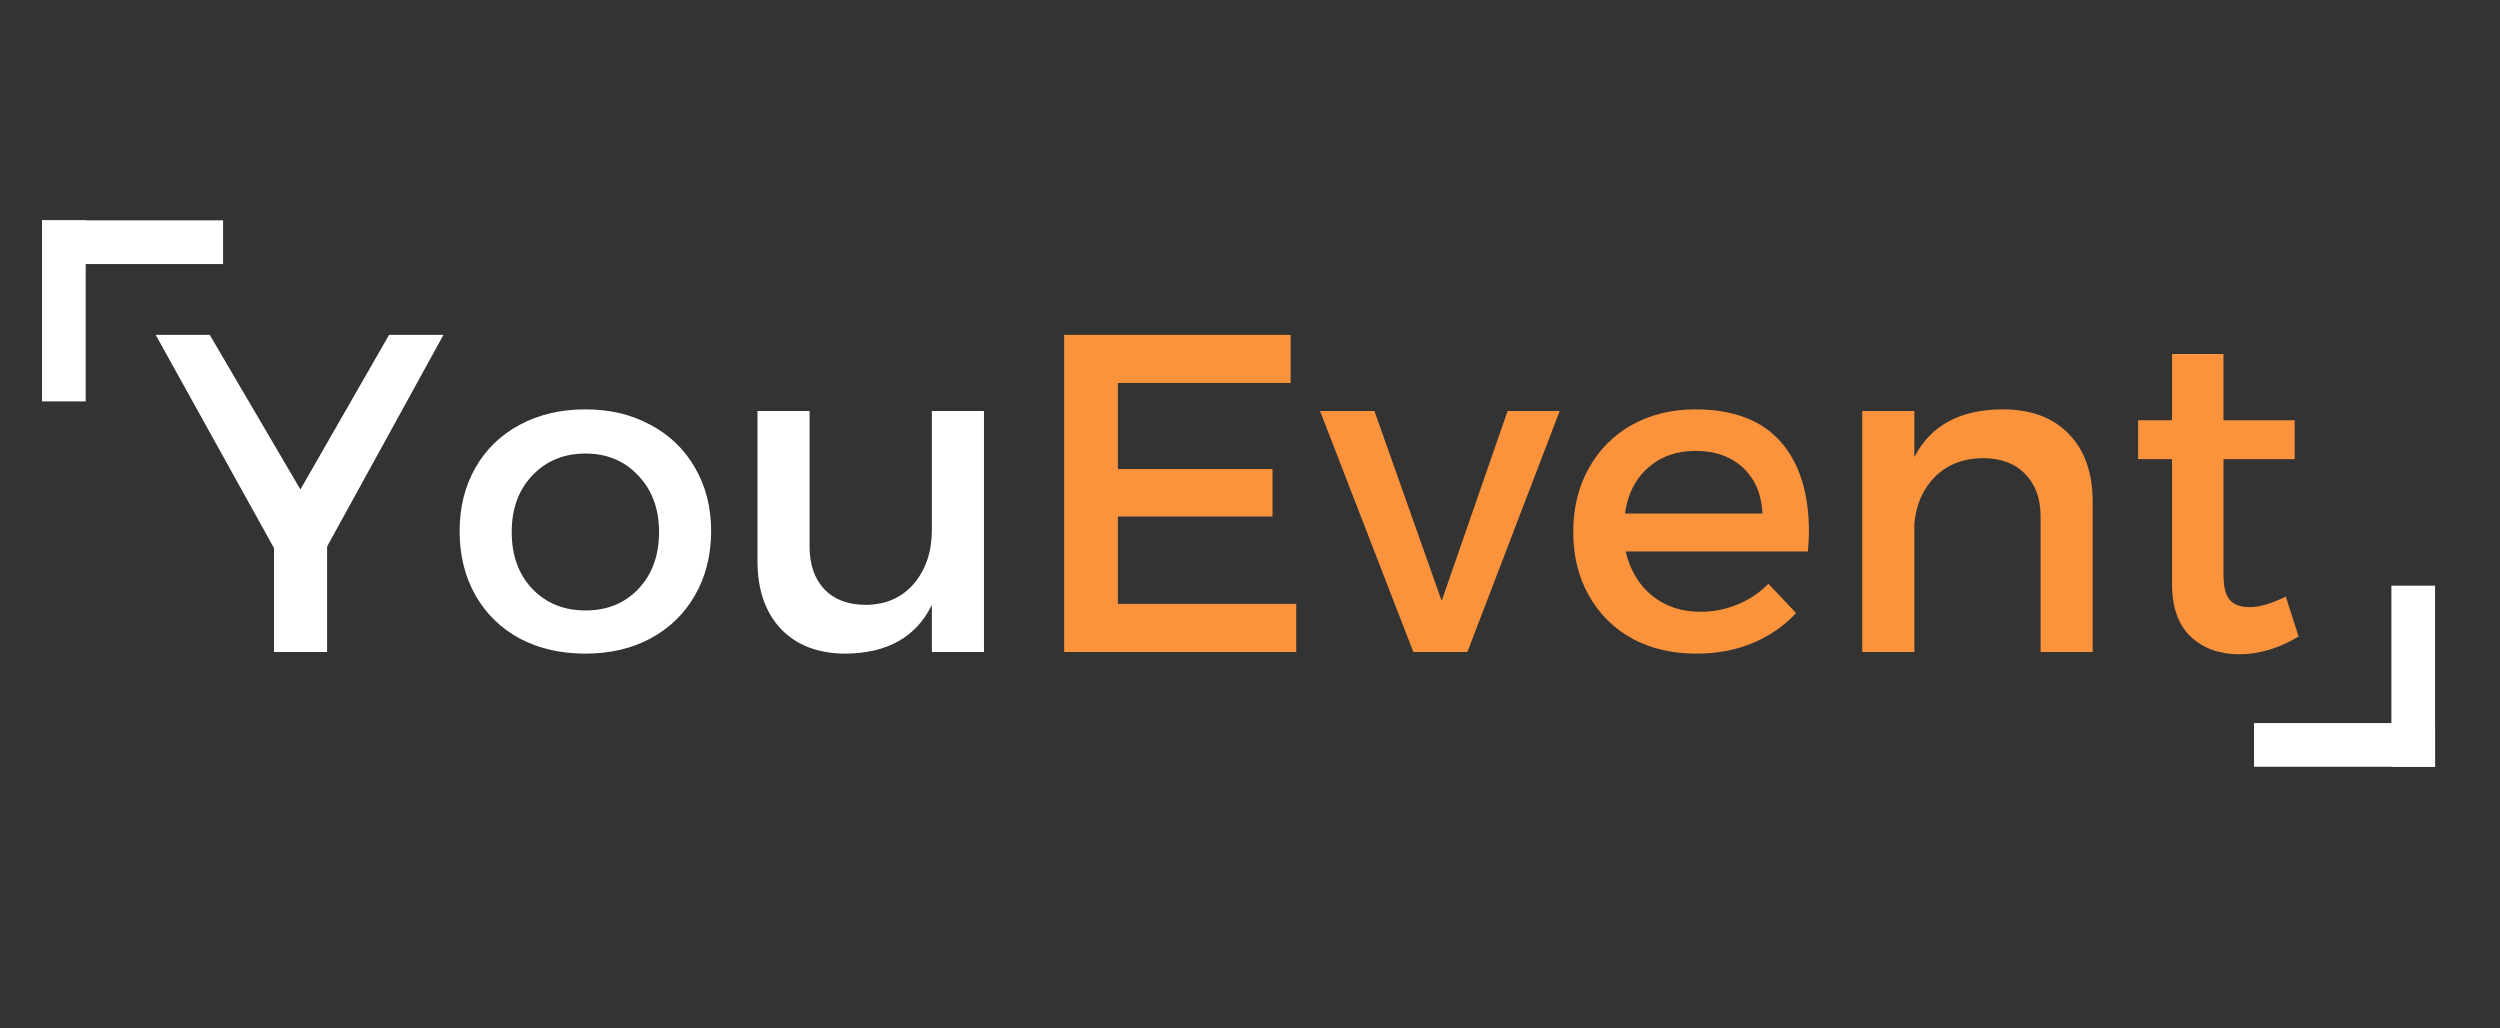 <svg xmlns="http://www.w3.org/2000/svg" xmlns:xlink="http://www.w3.org/1999/xlink" width="158" zoomAndPan="magnify" viewBox="0 0 118.5 48.75" height="65" preserveAspectRatio="xMidYMid meet" version="1.0"><rect x="0" y="0" width="118.5" height="48.75" fill="#333333" stroke="none"/><defs><g/><clipPath id="29c07fdafa"><path d="M 1.992 10.445 L 4.062 10.445 L 4.062 19.027 L 1.992 19.027 Z M 1.992 10.445 " clip-rule="nonzero"/></clipPath><clipPath id="b5141f78d2"><path d="M 1.992 10.445 L 10.574 10.445 L 10.574 12.516 L 1.992 12.516 Z M 1.992 10.445 " clip-rule="nonzero"/></clipPath><clipPath id="a65a6b01aa"><path d="M 113.352 27.762 L 115.422 27.762 L 115.422 36.344 L 113.352 36.344 Z M 113.352 27.762 " clip-rule="nonzero"/></clipPath><clipPath id="15bdaf2ede"><path d="M 106.84 34.273 L 115.422 34.273 L 115.422 36.344 L 106.84 36.344 Z M 106.84 34.273 " clip-rule="nonzero"/></clipPath></defs><g fill="#ffffff" fill-opacity="1"><g transform="translate(7.364, 30.904)"><g><path d="M 8.141 -5 L 8.141 0 L 5.625 0 L 5.625 -4.922 L 0.016 -15.031 L 2.578 -15.031 L 6.875 -7.703 L 11.078 -15.031 L 13.656 -15.031 Z M 8.141 -5 "/></g></g></g><g fill="#ffffff" fill-opacity="1"><g transform="translate(21.036, 30.904)"><g><path d="M 6.719 -11.5 C 7.875 -11.5 8.898 -11.254 9.797 -10.766 C 10.703 -10.285 11.406 -9.609 11.906 -8.734 C 12.414 -7.859 12.672 -6.859 12.672 -5.734 C 12.672 -4.586 12.414 -3.57 11.906 -2.688 C 11.406 -1.812 10.703 -1.129 9.797 -0.641 C 8.898 -0.16 7.875 0.078 6.719 0.078 C 5.539 0.078 4.5 -0.16 3.594 -0.641 C 2.695 -1.129 2 -1.812 1.5 -2.688 C 1 -3.57 0.75 -4.586 0.75 -5.734 C 0.75 -6.859 1 -7.859 1.5 -8.734 C 2 -9.609 2.695 -10.285 3.594 -10.766 C 4.5 -11.254 5.539 -11.5 6.719 -11.5 Z M 6.719 -9.406 C 5.688 -9.406 4.844 -9.055 4.188 -8.359 C 3.539 -7.672 3.219 -6.781 3.219 -5.688 C 3.219 -4.582 3.539 -3.688 4.188 -3 C 4.844 -2.312 5.688 -1.969 6.719 -1.969 C 7.75 -1.969 8.586 -2.312 9.234 -3 C 9.879 -3.688 10.203 -4.582 10.203 -5.688 C 10.203 -6.781 9.875 -7.672 9.219 -8.359 C 8.57 -9.055 7.738 -9.406 6.719 -9.406 Z M 6.719 -9.406 "/></g></g></g><g fill="#ffffff" fill-opacity="1"><g transform="translate(34.452, 30.904)"><g><path d="M 12.188 -11.422 L 12.188 0 L 9.719 0 L 9.719 -2.234 C 8.977 -0.711 7.617 0.055 5.641 0.078 C 4.336 0.078 3.312 -0.312 2.562 -1.094 C 1.82 -1.883 1.453 -2.957 1.453 -4.312 L 1.453 -11.422 L 3.922 -11.422 L 3.922 -5 C 3.922 -4.145 4.156 -3.469 4.625 -2.969 C 5.102 -2.477 5.758 -2.234 6.594 -2.234 C 7.551 -2.242 8.312 -2.582 8.875 -3.25 C 9.438 -3.914 9.719 -4.766 9.719 -5.797 L 9.719 -11.422 Z M 12.188 -11.422 "/></g></g></g><g fill="#fb923c" fill-opacity="1"><g transform="translate(48.473, 30.904)"><g><path d="M 12.703 -15.031 L 12.703 -12.75 L 4.516 -12.75 L 4.516 -8.672 L 11.844 -8.672 L 11.844 -6.422 L 4.516 -6.422 L 4.516 -2.281 L 12.969 -2.281 L 12.969 0 L 1.969 0 L 1.969 -15.031 Z M 12.703 -15.031 "/></g></g></g><g fill="#fb923c" fill-opacity="1"><g transform="translate(62.554, 30.904)"><g><path d="M 2.594 -11.422 L 5.781 -2.422 L 8.906 -11.422 L 11.375 -11.422 L 7 0 L 4.438 0 L 0.016 -11.422 Z M 2.594 -11.422 "/></g></g></g><g fill="#fb923c" fill-opacity="1"><g transform="translate(73.822, 30.904)"><g><path d="M 6.531 -11.5 C 8.332 -11.5 9.68 -10.988 10.578 -9.969 C 11.473 -8.957 11.922 -7.531 11.922 -5.688 C 11.922 -5.5 11.906 -5.191 11.875 -4.766 L 3.234 -4.766 C 3.441 -3.879 3.859 -3.18 4.484 -2.672 C 5.117 -2.16 5.883 -1.906 6.781 -1.906 C 7.395 -1.906 7.977 -2.02 8.531 -2.25 C 9.094 -2.477 9.582 -2.805 10 -3.234 L 11.312 -1.844 C 10.738 -1.227 10.051 -0.754 9.25 -0.422 C 8.445 -0.086 7.562 0.078 6.594 0.078 C 5.438 0.078 4.414 -0.16 3.531 -0.641 C 2.656 -1.129 1.973 -1.812 1.484 -2.688 C 0.992 -3.562 0.75 -4.562 0.75 -5.688 C 0.75 -6.82 0.992 -7.828 1.484 -8.703 C 1.973 -9.586 2.656 -10.273 3.531 -10.766 C 4.414 -11.254 5.414 -11.5 6.531 -11.5 Z M 9.719 -6.562 C 9.676 -7.477 9.367 -8.203 8.797 -8.734 C 8.223 -9.266 7.473 -9.531 6.547 -9.531 C 5.648 -9.531 4.898 -9.266 4.297 -8.734 C 3.691 -8.203 3.328 -7.477 3.203 -6.562 Z M 9.719 -6.562 "/></g></g></g><g fill="#fb923c" fill-opacity="1"><g transform="translate(86.443, 30.904)"><g><path d="M 8.5 -11.5 C 9.832 -11.5 10.875 -11.109 11.625 -10.328 C 12.375 -9.555 12.75 -8.484 12.75 -7.109 L 12.75 0 L 10.281 0 L 10.281 -6.422 C 10.281 -7.273 10.035 -7.945 9.547 -8.438 C 9.066 -8.938 8.395 -9.188 7.531 -9.188 C 6.613 -9.176 5.863 -8.883 5.281 -8.312 C 4.707 -7.738 4.379 -6.992 4.297 -6.078 L 4.297 0 L 1.828 0 L 1.828 -11.422 L 4.297 -11.422 L 4.297 -9.234 C 5.066 -10.742 6.469 -11.5 8.5 -11.5 Z M 8.5 -11.5 "/></g></g></g><g fill="#fb923c" fill-opacity="1"><g transform="translate(100.674, 30.904)"><g><path d="M 8.281 -0.734 C 7.344 -0.172 6.406 0.109 5.469 0.109 C 4.539 0.109 3.773 -0.164 3.172 -0.719 C 2.578 -1.281 2.281 -2.113 2.281 -3.219 L 2.281 -9.141 L 0.672 -9.141 L 0.672 -10.984 L 2.281 -10.984 L 2.281 -14.125 L 4.719 -14.125 L 4.719 -10.984 L 8.094 -10.984 L 8.094 -9.141 L 4.719 -9.141 L 4.719 -3.672 C 4.719 -3.098 4.816 -2.695 5.016 -2.469 C 5.223 -2.238 5.535 -2.125 5.953 -2.125 C 6.41 -2.125 6.984 -2.289 7.672 -2.625 Z M 8.281 -0.734 "/></g></g></g><g clip-path="url(#29c07fdafa)"><path fill="#ffffff" d="M 1.992 10.445 L 4.062 10.445 L 4.062 19.031 L 1.992 19.031 Z M 1.992 10.445 " fill-opacity="1" fill-rule="nonzero"/></g><g clip-path="url(#b5141f78d2)"><path fill="#ffffff" d="M 1.992 12.516 L 1.992 10.445 L 10.578 10.445 L 10.578 12.516 Z M 1.992 12.516 " fill-opacity="1" fill-rule="nonzero"/></g><g clip-path="url(#a65a6b01aa)"><path fill="#ffffff" d="M 115.422 36.344 L 113.352 36.344 L 113.352 27.758 L 115.422 27.758 Z M 115.422 36.344 " fill-opacity="1" fill-rule="nonzero"/></g><g clip-path="url(#15bdaf2ede)"><path fill="#ffffff" d="M 115.422 34.273 L 115.422 36.344 L 106.836 36.344 L 106.836 34.273 Z M 115.422 34.273 " fill-opacity="1" fill-rule="nonzero"/></g></svg>